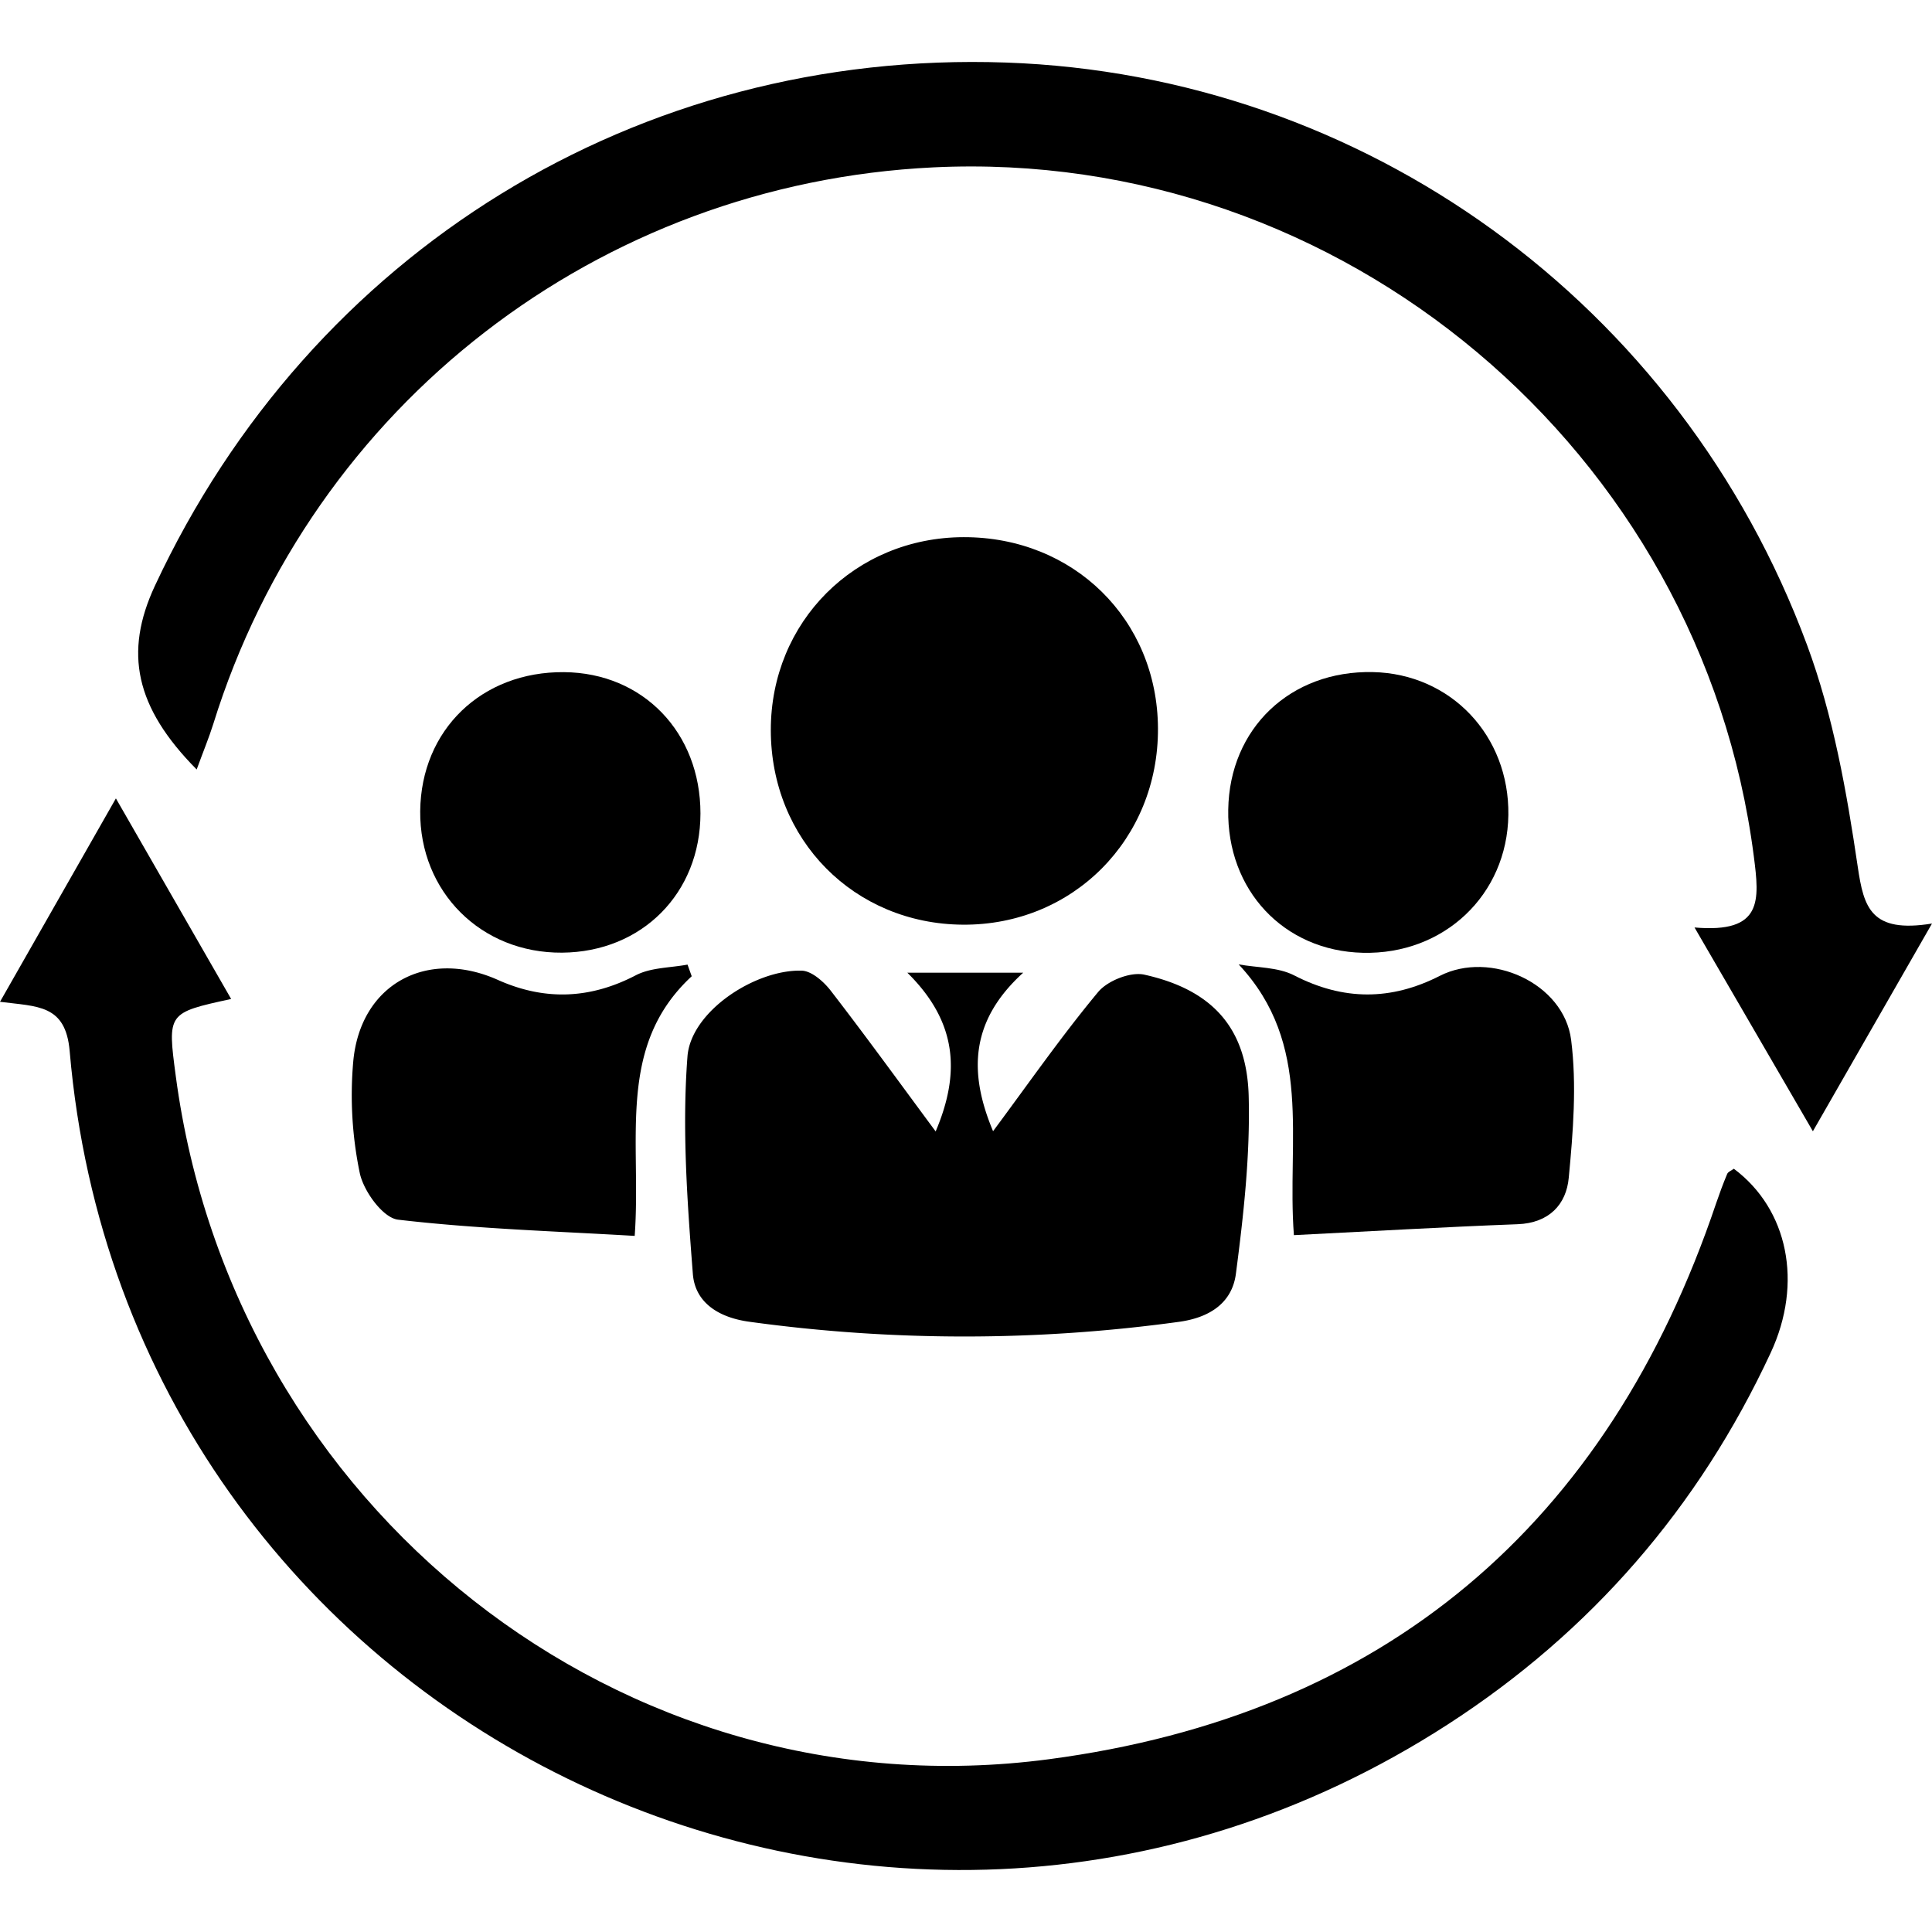 <svg id="Layer_1" data-name="Layer 1" xmlns="http://www.w3.org/2000/svg" viewBox="0 0 595.28 595.28"><title>soft hr</title><path d="M572.41,267.12C569,244,564.85,220.48,556.77,198.7,517.68,93.31,420.12,23.12,309.92,19.27,196.71,15.32,95.84,77.35,47.72,180.51,38.18,201,41.58,217.88,60.6,237.09c2.1-5.75,3.8-9.83,5.11-14C96.26,124.73,184.43,56.56,287.57,51.57c125.86-6.08,236.7,87.29,252.8,212.2,1.76,13.67,2.85,23.84-18.26,22l36.47,62.79,36.7-64C576.47,287.61,574.26,279.66,572.41,267.12Z"/><path d="M534.23,360.11c-.69.52-1.75.89-2.05,1.58-1.26,3-2.36,6-3.39,9C495.33,470,426.36,528.4,323.16,542.05c-131.77,17.43-251.34-77.76-269-210.48-2.59-19.49-2.59-19.49,17.06-23.77L35.71,246,0,308.67c11.6,1.5,20.23.77,21.47,15.22C39.32,531.64,270.85,644.6,446.11,531.31c44.06-28.48,77.3-66.82,99.47-114.5C555.6,395.27,550.91,372.57,534.23,360.11Z"/><path d="M211.82,325.52c-1.7,22.19-.07,44.74,1.66,67,.68,8.82,7.92,13.47,17.52,14.75a485.87,485.87,0,0,0,132.33,0c9.7-1.35,16.33-6.05,17.47-14.8,2.37-18.13,4.42-36.53,3.94-54.75-.56-21.1-11.32-32.78-32.15-37.41-4.26-.95-11.35,1.86-14.24,5.35-11.3,13.59-21.42,28.16-32.37,42.88-7.54-18-7.11-33.93,9.28-48.83H279.57c15.62,15.4,16.24,31.16,8.72,48.9-11.05-14.92-21.46-29.3-32.31-43.34-2.17-2.82-5.93-6.13-9-6.2C232.68,298.7,212.88,311.62,211.82,325.52Z"/><path d="M296.67,284.91c33.89.23,60.28-26.32,60.12-60.48-.16-33.56-26-59-59.89-58.92-33.45.07-59.44,26.08-59.4,59.47C237.53,258.74,263.13,284.67,296.67,284.91Z"/><path d="M108.84,327.08a117.85,117.85,0,0,0,2,34.3C112,367,118,375.26,122.65,375.8c24,2.82,48.24,3.54,72.91,5,2.14-29.58-5.82-58.34,17.57-80l-1.29-3.59c-5.36,1-11.31.88-15.94,3.29-14.16,7.37-28.14,7.85-42.51,1.42C131.56,292.16,111,303.22,108.84,327.08Z"/><path d="M398.67,380.57c23.36-1.17,46.15-2.51,68.95-3.37,9.68-.37,15-6.1,15.74-14.34,1.34-14.08,2.5-28.54.73-42.46-2.23-17.51-24.88-27.66-40.47-19.72-15,7.65-29.71,7.67-44.89-.16-5-2.56-11.35-2.33-17.08-3.38C404.77,321.86,396.44,351.14,398.67,380.57Z"/><path d="M173.2,293.53c24.6-.2,42.61-18.32,42.62-42.9,0-24.94-17.69-43.31-42-43.53-25.43-.23-44.09,17.79-44.35,42.82C129.26,274.79,148.23,293.73,173.2,293.53Z"/><path d="M423,207.08c-25.4-.54-44.17,17.31-44.56,42.38C378,274.3,395.57,293,419.89,293.57c25,.62,44.51-17.81,44.86-42.46C465.09,226.65,447,207.58,423,207.08Z"/></svg>